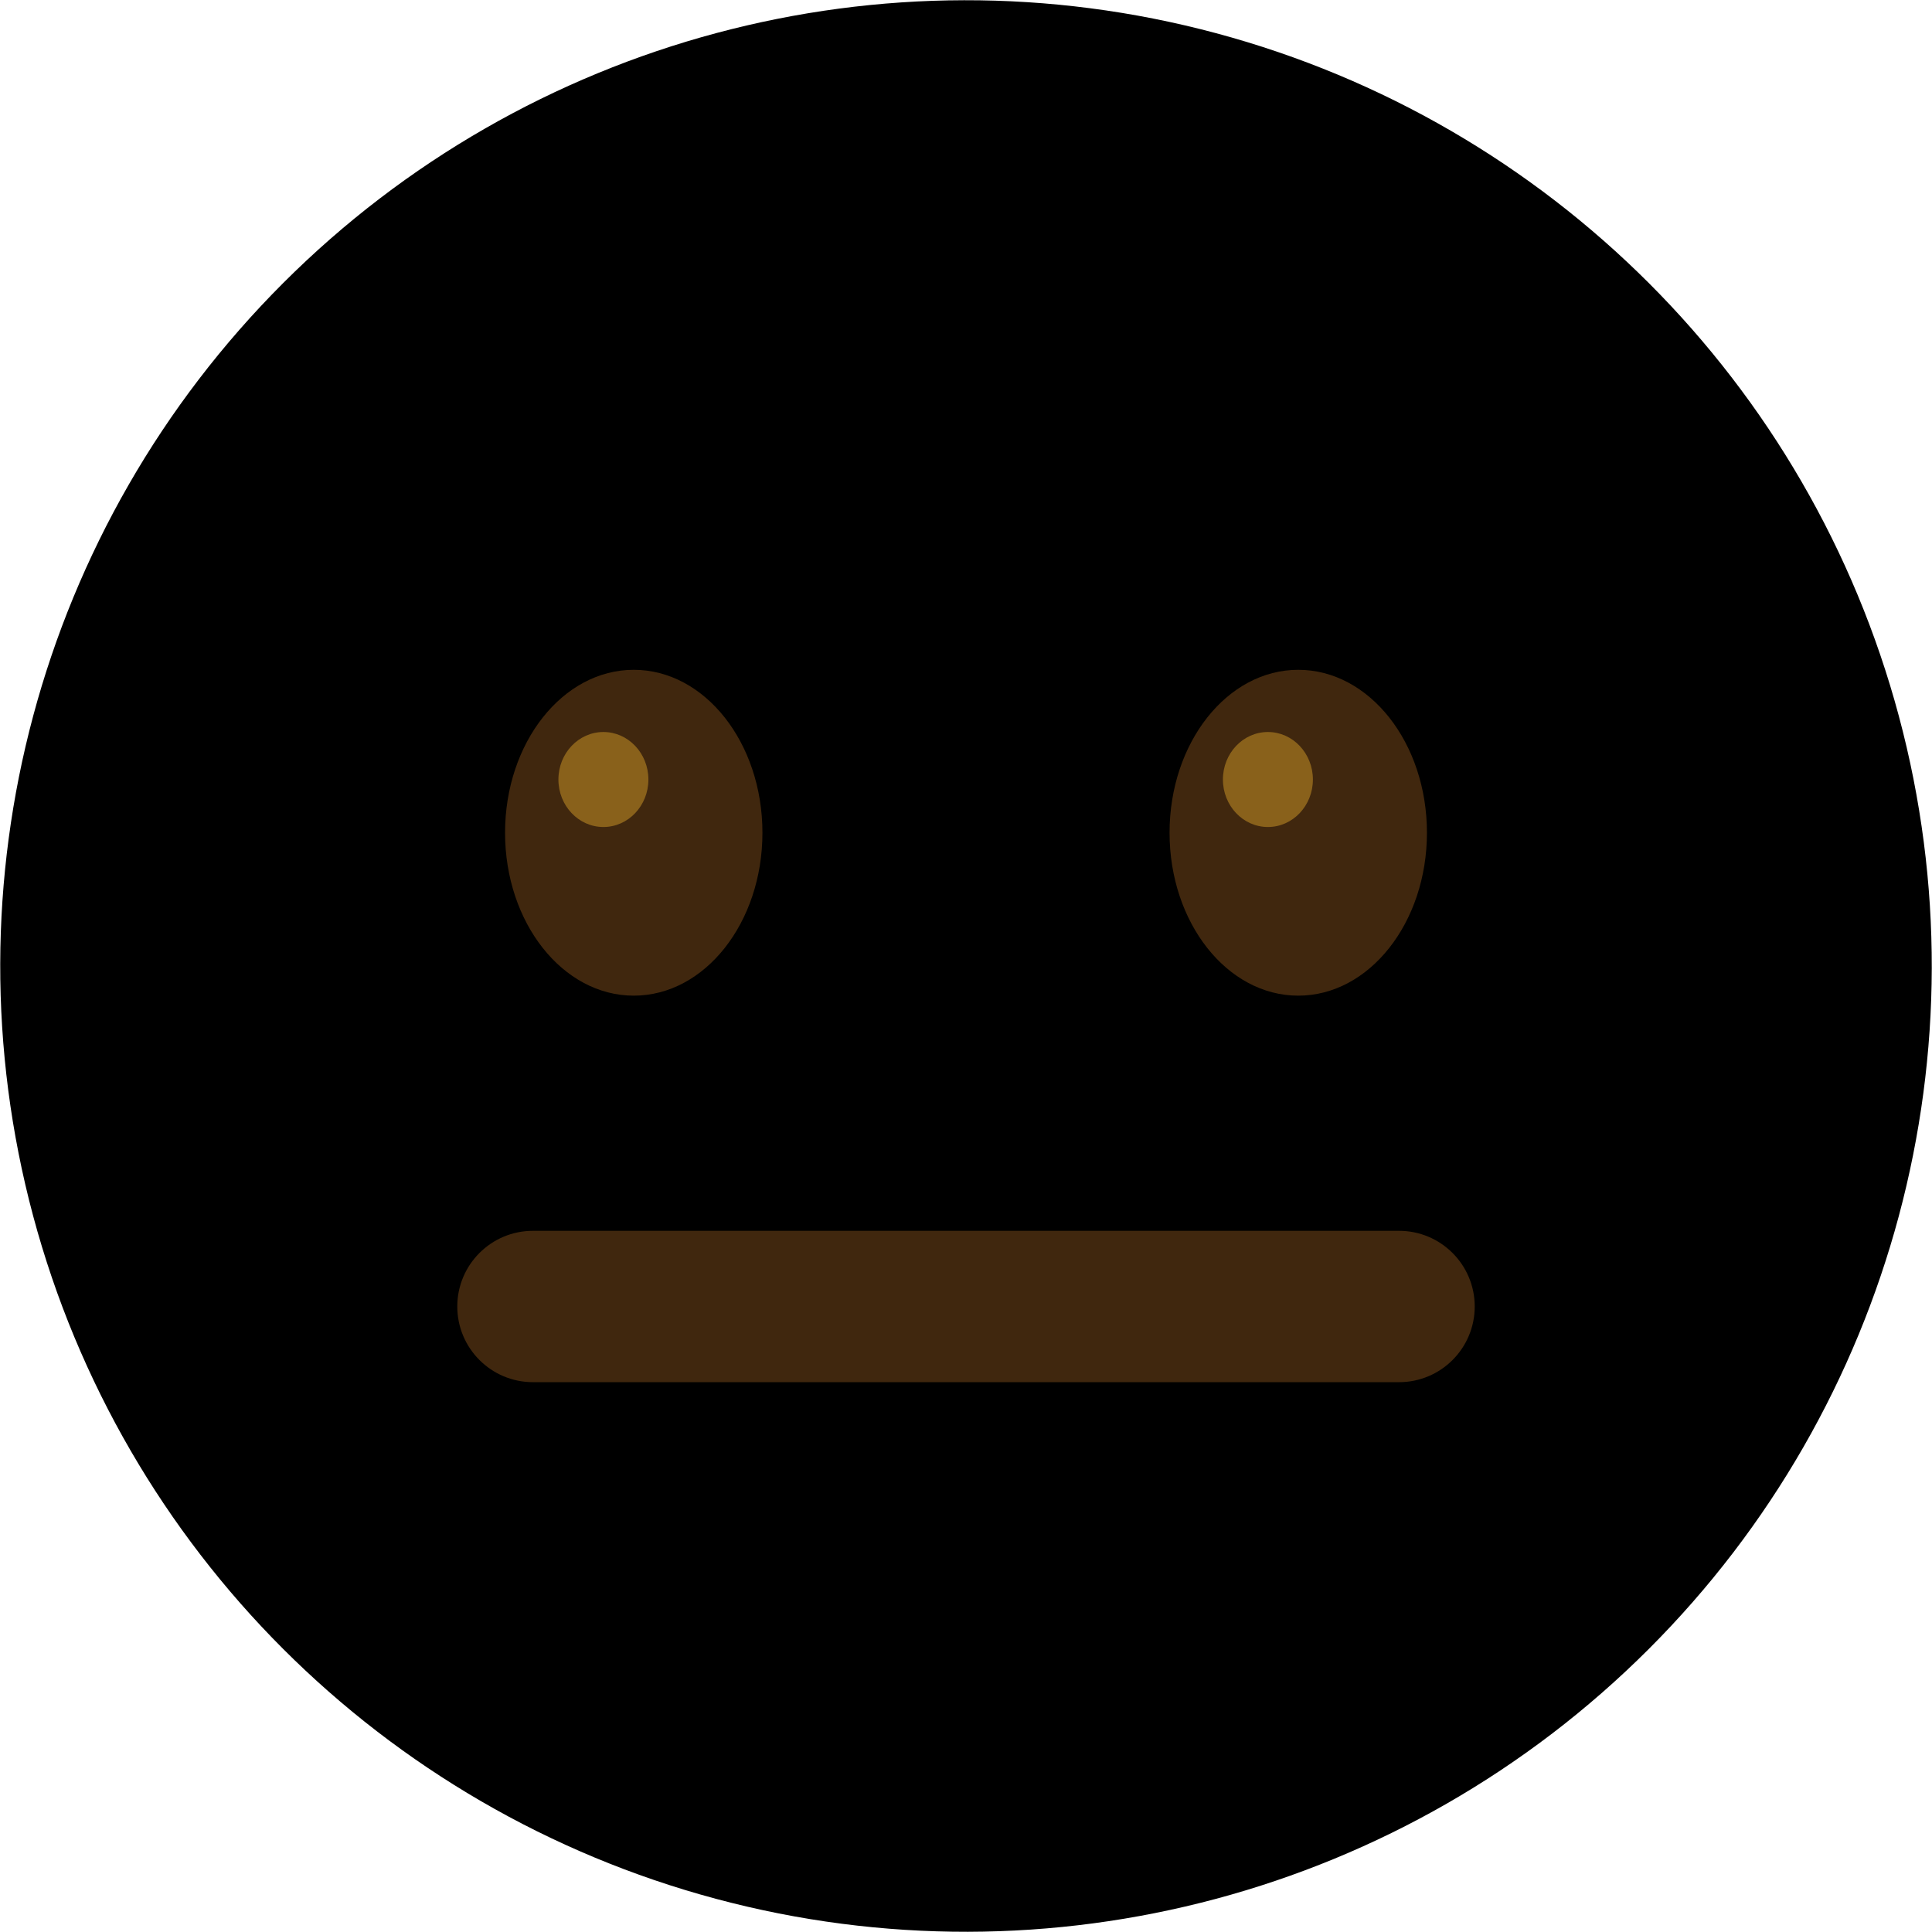<svg xmlns="http://www.w3.org/2000/svg" shape-rendering="geometricPrecision" text-rendering="geometricPrecision" image-rendering="optimizeQuality" fill-rule="evenodd" clip-rule="evenodd" viewBox="0 0 512 512.002"><circle fill="inherit" transform="matrix(2.644 -.708 .708 2.644 256 256.001)" r="93.504"/><path fill="#40270E" fill-rule="nonzero" d="M141.241 366.29c-11.076 0-20.055-8.979-20.055-20.054 0-11.076 8.979-20.055 20.055-20.055h229.52c11.076 0 20.055 8.979 20.055 20.055 0 11.075-8.979 20.054-20.055 20.054h-229.52zm26.708-188.784c18.836 0 34.105 19.331 34.105 43.177 0 23.847-15.269 43.177-34.105 43.177-18.834 0-34.103-19.33-34.103-43.177 0-23.846 15.269-43.177 34.103-43.177zm176.101 0c18.836 0 34.104 19.331 34.104 43.177 0 23.847-15.268 43.177-34.104 43.177s-34.105-19.33-34.105-43.177c0-23.846 15.269-43.177 34.105-43.177z"/><path fill="#89611B" d="M159.909 193.989c6.585 0 11.923 5.636 11.923 12.59 0 6.952-5.338 12.588-11.923 12.588-6.586 0-11.923-5.636-11.923-12.588 0-6.954 5.337-12.59 11.923-12.59zm176.1 0c6.584 0 11.923 5.636 11.923 12.59 0 6.952-5.339 12.588-11.923 12.588-6.585 0-11.923-5.636-11.923-12.588 0-6.954 5.338-12.59 11.923-12.59z"/></svg>